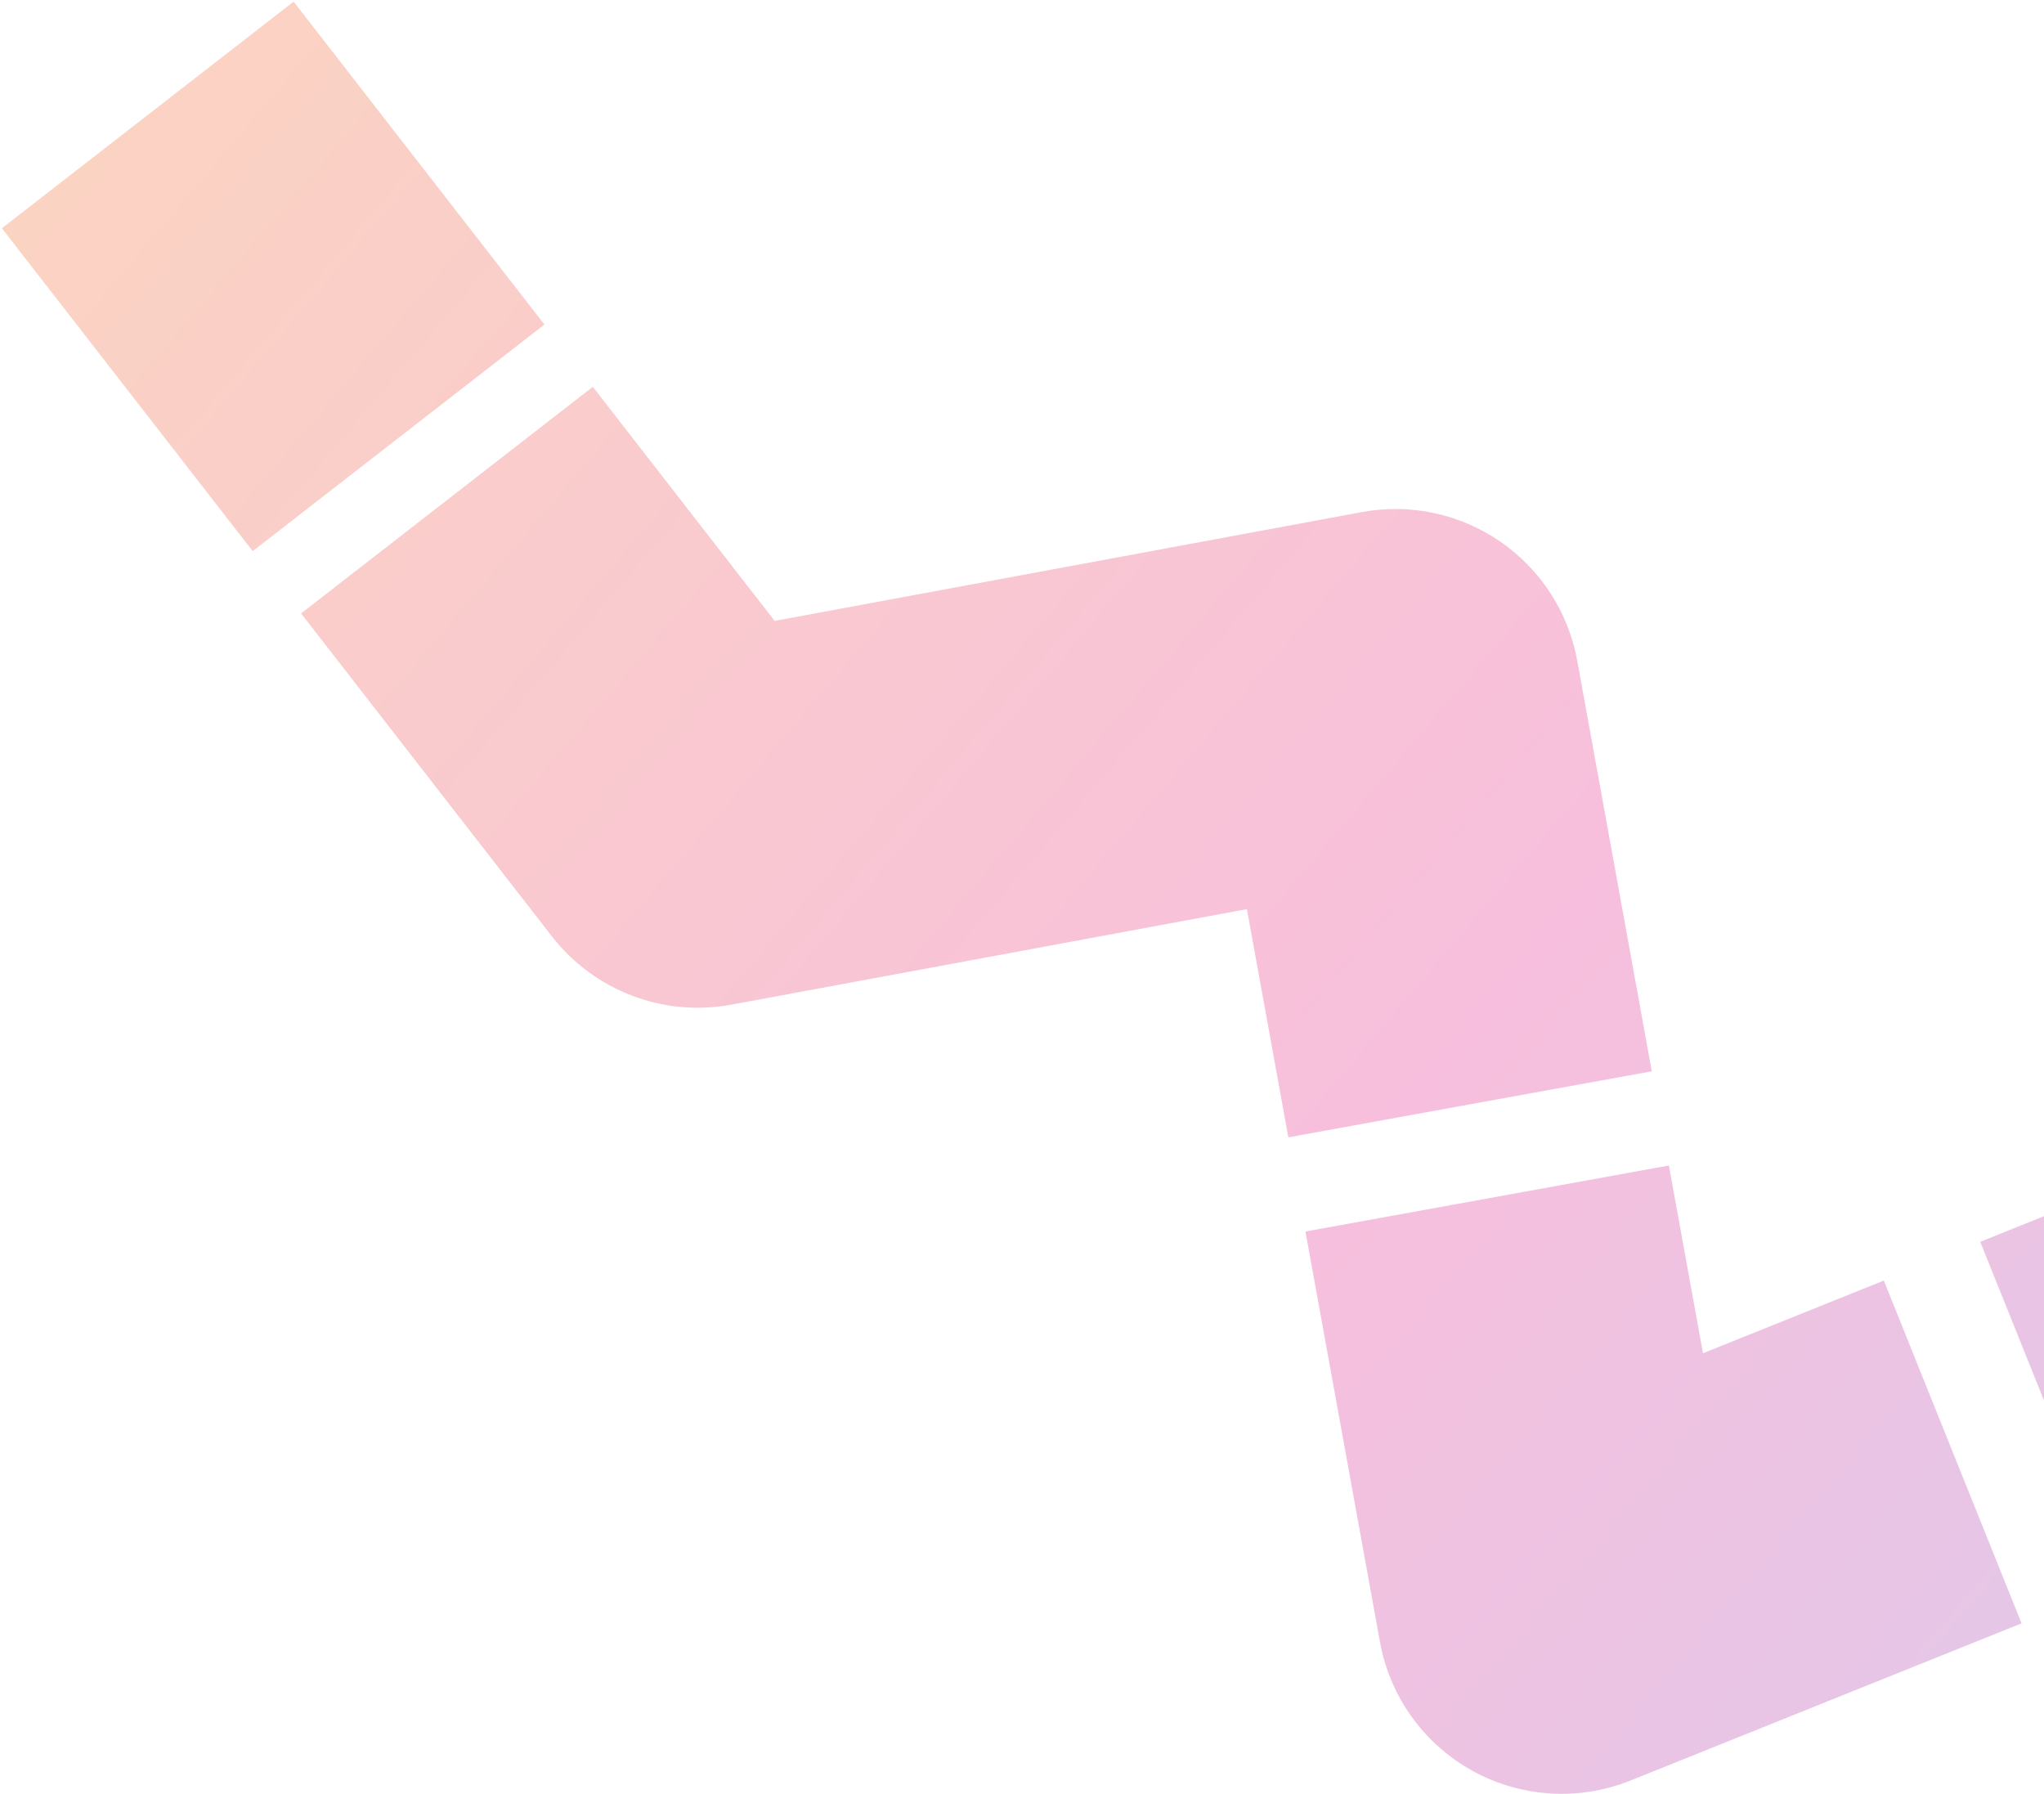 <svg width="498" height="437" viewBox="0 0 498 437" fill="none" xmlns="http://www.w3.org/2000/svg">
<path fill-rule="evenodd" clip-rule="evenodd" d="M33.963 98.731L0.463 55.606L71.538 0.394L105.038 43.519L132.644 79.057L61.569 134.268L33.963 98.731ZM144.432 94.232L172.038 129.769L188.734 151.263L204.302 148.378L245.055 140.827L248.549 140.179L289.302 132.628L331.802 124.753C343.564 122.574 355.71 125.167 365.556 131.961C375.402 138.754 382.139 149.189 384.276 160.959L394.401 216.709L402.442 260.985L313.891 277.067L305.85 232.791L303.794 221.475L264.946 228.673L261.452 229.321L220.699 236.872L178.199 244.747C161.656 247.812 144.784 241.393 134.463 228.106L100.963 184.981L73.357 149.443L144.432 94.232ZM611.28 347.754L557.78 369.254L516.026 386.034L482.466 302.525L524.221 285.746L577.721 264.246L611.28 347.754ZM406.61 283.933L414.651 328.209L414.917 329.671L417.221 328.746L458.975 311.966L492.535 395.475L450.78 412.254L397.28 433.754C384.734 438.796 370.585 437.93 358.748 431.393C346.911 424.857 338.641 413.345 336.225 400.041L326.1 344.291L318.059 300.015L406.61 283.933Z" fill="url(#paint0_linear_327_4)" fill-opacity="0.32"/>
<defs>
<linearGradient id="paint0_linear_327_4" x1="-235.702" y1="127.538" x2="567.084" y2="810.351" gradientUnits="userSpaceOnUse">
<stop stop-color="#F78C26"/>
<stop offset="0.5" stop-color="#E83894"/>
<stop offset="1" stop-color="#5672EA"/>
</linearGradient>
</defs>
</svg>
